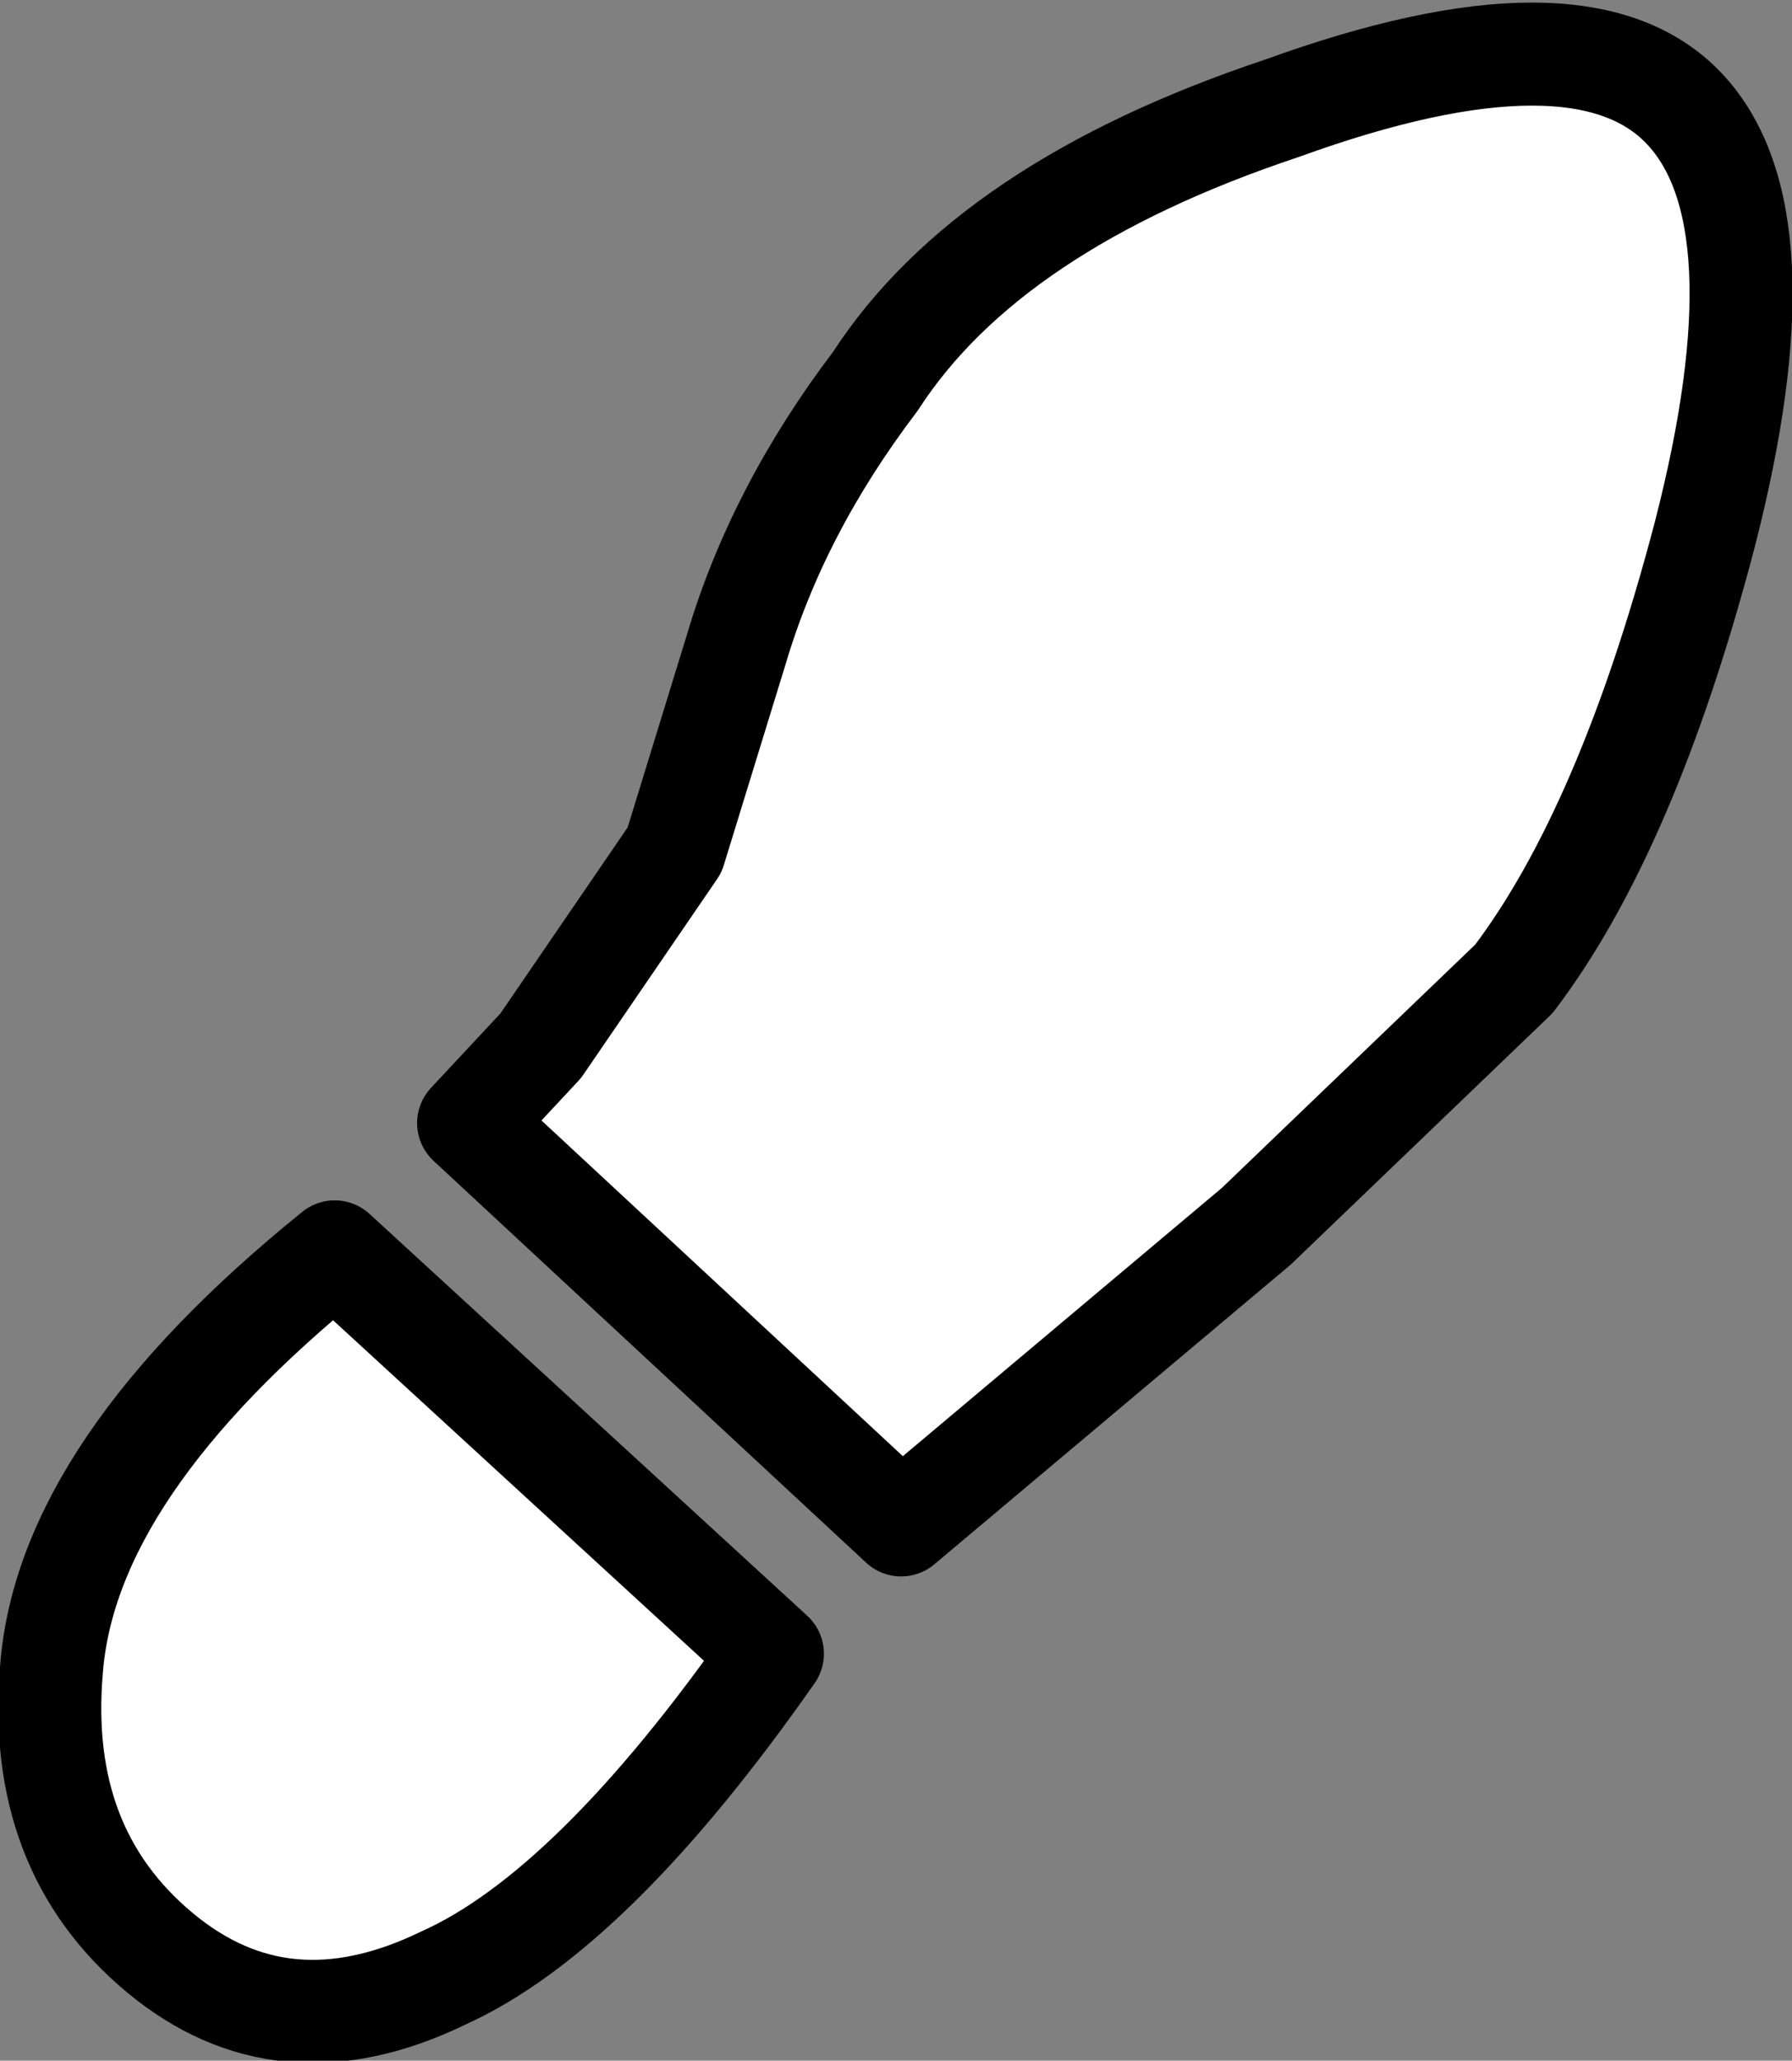 <?xml version="1.0" encoding="UTF-8" standalone="no"?>
<svg xmlns:xlink="http://www.w3.org/1999/xlink" height="20.0px" width="17.4px" xmlns="http://www.w3.org/2000/svg">
  <rect width="100%" height="100%" fill="#808080" stroke="none"/>
  <g transform="matrix(1.0, 0.0, 0.0, 1.0, 8.6, 10.55)">
    <path d="M7.95 -5.35 Q7.2 -2.5 6.1 -1.05 L3.6 1.35 0.15 4.25 -4.05 0.35 -3.35 -0.4 -2.05 -2.3 -1.45 -4.25 Q-1.05 -5.6 -0.1 -6.85 1.0 -8.55 3.85 -9.5 6.75 -10.55 7.75 -9.5 8.75 -8.45 7.95 -5.35 M-1.1 5.5 Q-2.85 8.0 -4.3 8.65 -5.85 9.4 -7.05 8.4 -8.25 7.4 -8.1 5.65 -7.95 3.7 -5.35 1.6 L-1.1 5.5" fill="#ffffff" fill-rule="evenodd" stroke="none"/>
    <path d="M7.95 -5.35 Q8.75 -8.45 7.75 -9.5 6.75 -10.55 3.85 -9.5 1.0 -8.55 -0.1 -6.85 -1.05 -5.6 -1.45 -4.25 L-2.05 -2.3 -3.35 -0.4 -4.05 0.35 0.15 4.25 3.6 1.35 6.1 -1.05 Q7.2 -2.5 7.95 -5.35 M-1.1 5.5 Q-2.85 8.0 -4.3 8.65 -5.85 9.4 -7.05 8.4 -8.25 7.4 -8.1 5.65 -7.95 3.7 -5.35 1.6 L-1.1 5.5" fill="none" stroke="#000000" stroke-linecap="round" stroke-linejoin="round" stroke-width="1.0"/>
  </g>
</svg>
